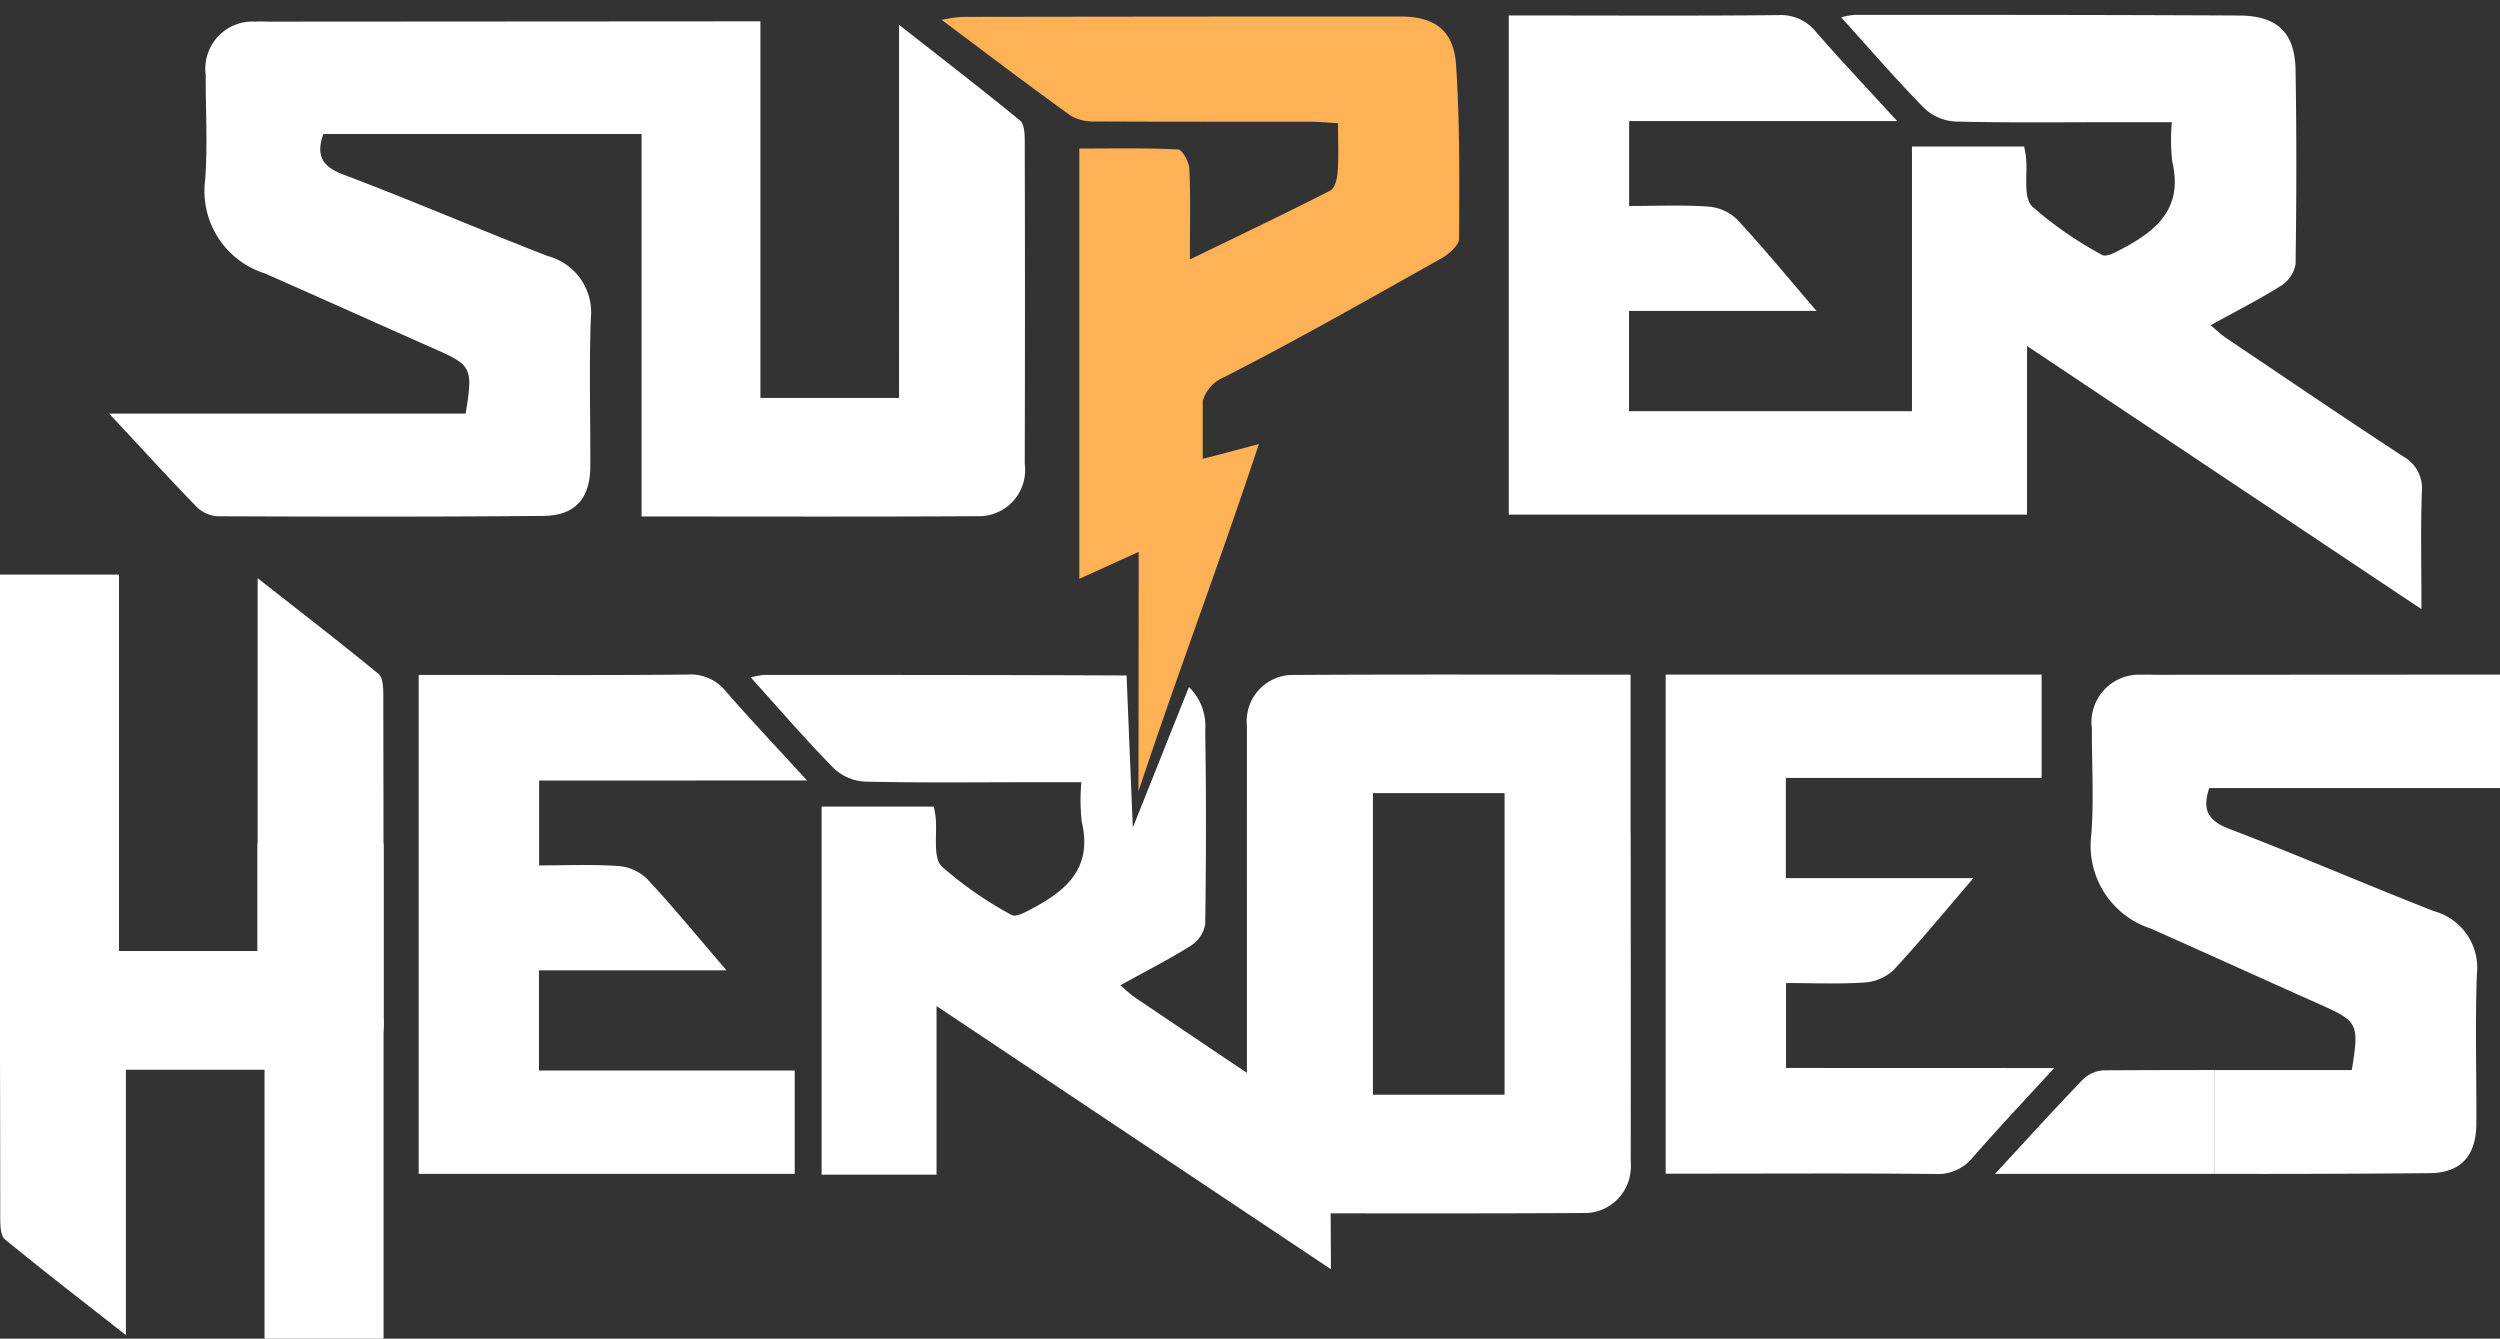 <svg xmlns="http://www.w3.org/2000/svg" width="75.736" height="40.555" viewBox="0 0 75.736 40.555">
  <rect x="0" y="0" width="75.736" height="40.555" fill="#333333" stroke="none"/>
  <g id="Group_540" data-name="Group 540" transform="translate(-42.23 -204.542)">
    <g id="Group_3" data-name="Group 3" transform="translate(42.23 221.951)">
      <path id="Path_1" data-name="Path 1" d="M53.848,327.381q0,2.629,0,5.26a1.4,1.4,0,0,1-1.317,1.579c-.761,0-1.521.007-2.284.01-1.391,0-2.788,0-4.2,0H42.23v-15l2.713,0h.892v11.409h4.2v-11.3c1.327,1.042,2.509,1.953,3.663,2.9.131.107.142.405.144.615Q53.846,325.116,53.848,327.381Z" transform="translate(-42.23 -319.232)" fill="#fff"/>
      <path id="Path_2" data-name="Path 2" d="M53.855,374.124v15H50.249V377.713h-4.2v11.3c-1.327-1.042-2.509-1.953-3.663-2.9-.131-.107-.142-.405-.144-.614q0-2.267-.006-4.532,0-2.629,0-5.26a1.4,1.4,0,0,1,1.317-1.579l2.284-.01v3.261h4.2v-3.261l3.813,0Z" transform="translate(-42.235 -365.975)" fill="#fff"/>
      <path id="Path_3" data-name="Path 3" d="M131.349,342.829V345.4c.821,0,1.608-.036,2.39.018a1.414,1.414,0,0,1,.874.384c.806.865,1.557,1.783,2.412,2.777h-5.682v3.035h7.748v3.13H127.7V339.629h.812c2.449,0,4.9.015,7.346-.011a1.362,1.362,0,0,1,1.147.509c.763.873,1.559,1.717,2.46,2.7Z" transform="translate(-115.016 -336.592)" fill="#fff"/>
      <path id="Path_4" data-name="Path 4" d="M385.83,351.536v-2.572c.821,0,1.608.036,2.39-.018a1.415,1.415,0,0,0,.874-.384c.806-.865,1.557-1.783,2.412-2.777h-5.682v-3.035h7.748v-3.13H382.184v15.118H383c2.449,0,4.9-.015,7.346.01a1.361,1.361,0,0,0,1.147-.509c.763-.873,1.559-1.718,2.46-2.7Z" transform="translate(-331.723 -336.592)" fill="#fff"/>
      <path id="Path_5" data-name="Path 5" d="M213,357.729l-11.947-7.972v5.108h-3.482v-11.15h3.4c.019.107.046.221.056.338.05.5-.092,1.193.184,1.475A11.353,11.353,0,0,0,203.33,347c.083.052.278-.021.4-.082,1.119-.567,2.079-1.226,1.723-2.742a5.744,5.744,0,0,1-.012-1.2h-1.594c-1.658,0-3.316.021-4.972-.019a1.5,1.5,0,0,1-.941-.408c-.845-.862-1.634-1.78-2.511-2.749a2.56,2.56,0,0,1,.4-.074c3.662,0,7.324,0,10.987.016l.189,4.61,1.7-4.26a1.649,1.649,0,0,1,.493,1.32c.033,1.955.028,3.908,0,5.862a.972.972,0,0,1-.436.655c-.668.42-1.374.776-2.137,1.2.187.156.318.284.466.383,1.784,1.2,3.564,2.412,5.364,3.589a1.1,1.1,0,0,1,.569,1.086C212.972,355.3,213,356.411,213,357.729Z" transform="translate(-172.681 -336.688)" fill="#fff"/>
      <path id="Path_6" data-name="Path 6" d="M308.347,361.942a1.4,1.4,0,0,1-1.317,1.579c-3.387.021-6.775.009-10.3.009v-15h3.605v11.409h4.2v-11.3c1.327,1.042,2.509,1.953,3.663,2.9.131.107.142.405.144.615Q308.355,357.045,308.347,361.942Z" transform="translate(-258.955 -344.183)" fill="#fff"/>
      <path id="Path_7" data-name="Path 7" d="M296.736,341.21a1.4,1.4,0,0,1,1.317-1.579c3.387-.021,6.775-.009,10.3-.009v15h-3.605V343.211h-4.2v11.3c-1.327-1.042-2.508-1.953-3.663-2.9-.131-.107-.142-.405-.144-.615Q296.728,346.106,296.736,341.21Z" transform="translate(-258.956 -336.592)" fill="#fff"/>
      <g id="Group_2" data-name="Group 2" transform="translate(60.439 3.026)">
        <g id="Group_1" data-name="Group 1" transform="translate(2.899)">
          <path id="Path_8" data-name="Path 8" d="M472.527,343.056c-.217.642-.058.985.606,1.238,2.081.792,4.125,1.681,6.2,2.492a1.777,1.777,0,0,1,1.3,1.917c-.054,1.5-.009,2.994-.015,4.489,0,.992-.45,1.522-1.419,1.531q-3.264.029-6.525.021V351.6h4.17c.23-1.4.185-1.474-.934-1.975-1.719-.765-3.43-1.546-5.151-2.31a2.639,2.639,0,0,1-1.806-2.844c.083-1.066.012-2.144.018-3.217a1.438,1.438,0,0,1,1.514-1.629c.147-.01.3,0,.445,0l10.41-.006v3.438Z" transform="translate(-468.936 -339.618)" fill="#fff"/>
        </g>
        <path id="Path_9" data-name="Path 9" d="M456.039,423.479v-3.146q-1.674,0-3.346.009a.984.984,0,0,0-.634.287c-.861.892-1.692,1.811-2.653,2.85Z" transform="translate(-449.407 -408.352)" fill="#fff"/>
      </g>
    </g>
    <g id="Group_4" data-name="Group 4" transform="translate(45.538 204.994)">
      <path id="Path_10" data-name="Path 10" d="M362.351,217v-8.019h3.4c.018.106.045.221.056.337.05.5-.093,1.194.183,1.476a11.327,11.327,0,0,0,2.123,1.472c.084.053.278-.021.4-.081,1.12-.567,2.081-1.226,1.724-2.742a5.735,5.735,0,0,1-.012-1.2h-1.594c-1.657,0-3.315.022-4.972-.019a1.5,1.5,0,0,1-.941-.409c-.846-.862-1.635-1.778-2.513-2.749a2.642,2.642,0,0,1,.4-.074c3.884,0,7.767,0,11.651.02,1.162.005,1.7.514,1.716,1.668.033,1.954.028,3.908,0,5.861a.97.97,0,0,1-.437.655c-.667.419-1.373.776-2.137,1.2.188.156.318.283.466.383,1.784,1.2,3.564,2.411,5.364,3.588a1.106,1.106,0,0,1,.569,1.087c-.038,1.111-.012,2.223-.012,3.542l-11.948-7.972v5.108h-15.7V205.011h.812c2.449,0,4.9.014,7.347-.011a1.364,1.364,0,0,1,1.148.51c.762.873,1.558,1.717,2.459,2.7h-8.12v2.572c.821,0,1.608-.035,2.39.018a1.42,1.42,0,0,1,.875.384c.806.866,1.557,1.783,2.412,2.778h-5.681V217Z" transform="translate(-307.737 -204.994)" fill="#fff"/>
      <path id="Path_11" data-name="Path 11" d="M80.643,221.314V209.728H71c-.217.637-.057.977.605,1.227,2.081.786,4.125,1.667,6.2,2.472a1.764,1.764,0,0,1,1.3,1.9c-.053,1.482-.009,2.968-.015,4.452,0,.983-.45,1.509-1.42,1.518-3.29.03-6.58.024-9.871.011a.991.991,0,0,1-.634-.284c-.86-.884-1.692-1.8-2.652-2.826h10.8c.229-1.389.185-1.463-.935-1.958-1.718-.759-3.43-1.534-5.15-2.29a2.617,2.617,0,0,1-1.807-2.821c.083-1.057.012-2.126.018-3.19a1.43,1.43,0,0,1,1.514-1.615c.148-.011.3,0,.445,0l13.953-.009h.892v11.409h4.2V206.419c1.327,1.042,2.51,1.954,3.665,2.9.13.106.142.4.143.613q.013,4.9,0,9.793a1.4,1.4,0,0,1-1.317,1.58C87.554,221.326,84.166,221.314,80.643,221.314Z" transform="translate(-64.515 -206.12)" fill="#fff"/>
      <path id="Union_1" data-name="Union 1" d="M5.987,23.479h0Zm0,0h0Zm0,0h0Zm-.008,0h0Zm0,0h0Zm0,0h0Zm0,0h0Zm-.007,0h0Zm0-7.26-1.8.816V4c1.036,0,2.016-.022,2.993.028.129.006.331.377.341.586.039.858.016,1.719.016,2.746,1.52-.739,2.9-1.394,4.253-2.087.14-.07.211-.37.224-.569.033-.463.01-.931.01-1.471-.335-.019-.6-.046-.856-.046H8.965c-1.427,0-2.854,0-4.282-.008a1.4,1.4,0,0,1-.766-.171C2.638,2.09,1.382,1.133,0,.1A5.284,5.284,0,0,1,.607.011Q7.251,0,13.895,0c1.038,0,1.621.416,1.691,1.467.116,1.748.1,3.507.092,5.262,0,.2-.312.471-.54.6-2.081,1.166-4.153,2.349-6.273,3.439h0c-.095.051-.19.1-.286.148a1.121,1.121,0,0,0-.668.735V13.4l.957-.249.744-.2C8.424,16.543,7.116,20,5.964,23.475Z" transform="translate(25.217 0.048)" fill="#ffb156" stroke="rgba(0,0,0,0)" stroke-width="1"/>
    </g>
  </g>
</svg>
